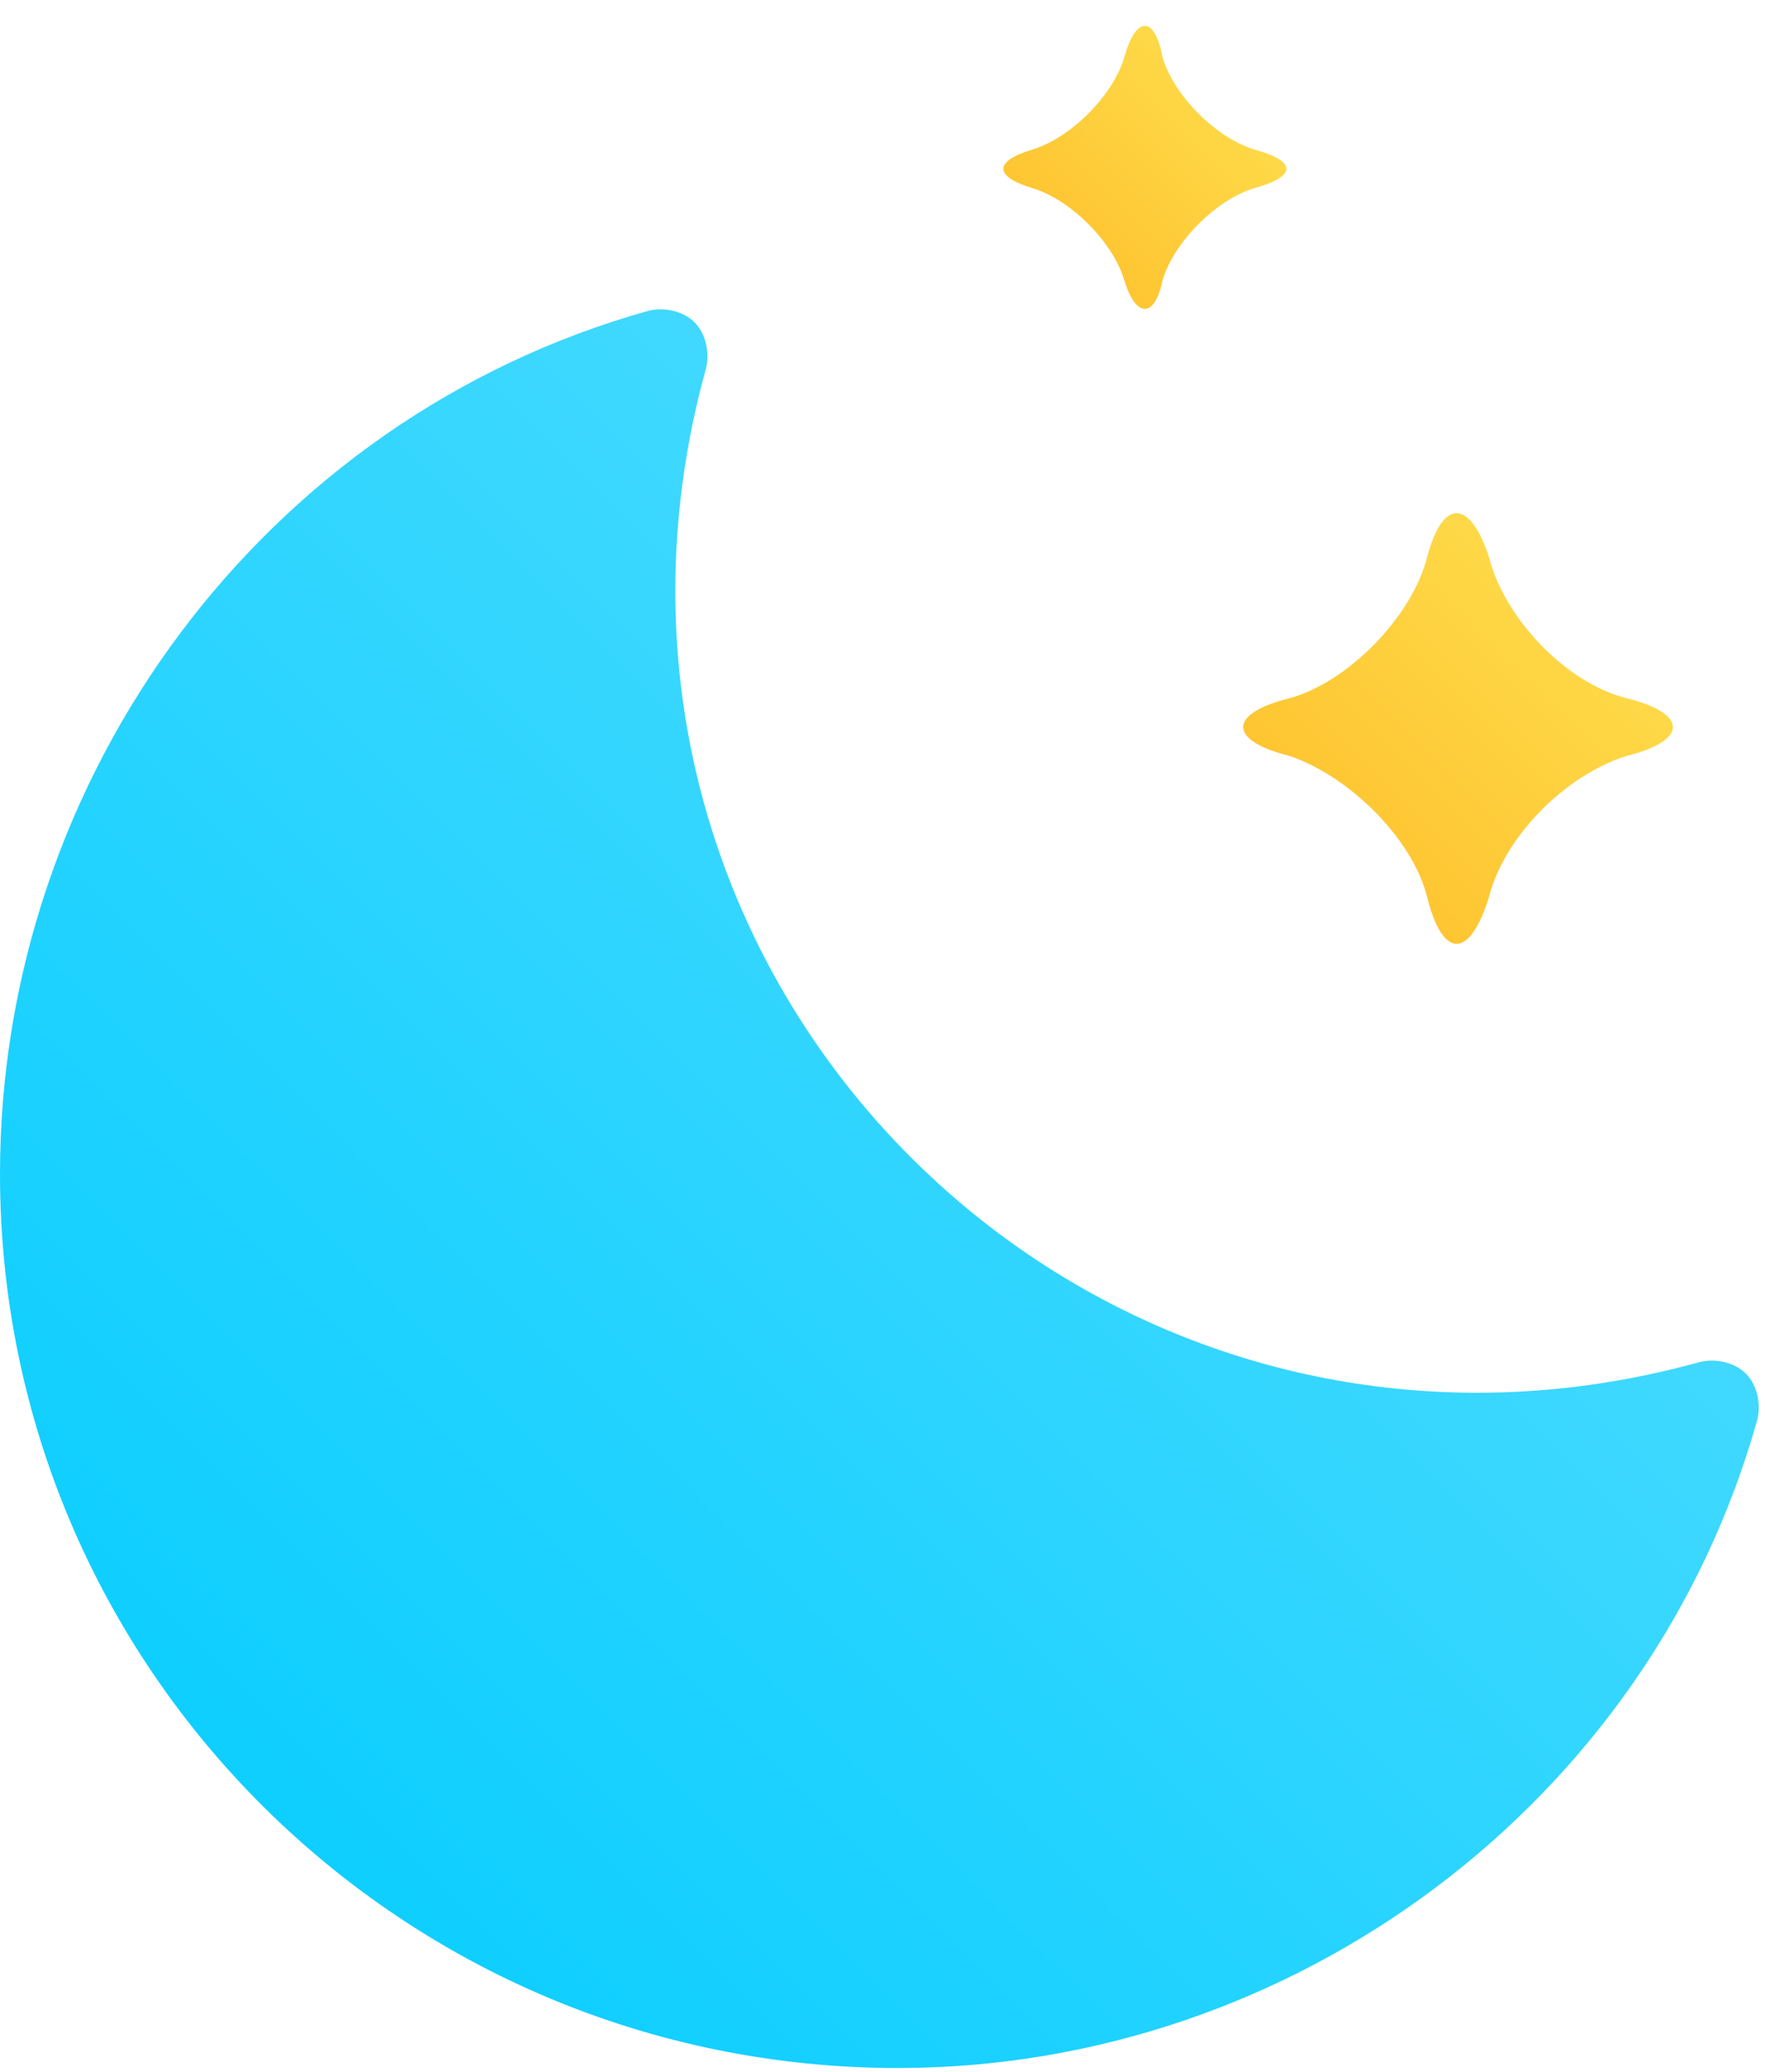 <svg version="1.2" xmlns="http://www.w3.org/2000/svg" viewBox="0 0 46 54" width="46" height="54">
	<title>icons</title>
	<defs>
		<linearGradient id="g1" x1="0" y1="53.9" x2="45.9" y2="8" gradientUnits="userSpaceOnUse">
			<stop offset="0" stop-color="#00ccff"/>
			<stop offset="1" stop-color="#5ddefe"/>
		</linearGradient>
		<linearGradient id="g2" x1="26.1" y1="8.1" x2="33.5" y2=".7" gradientUnits="userSpaceOnUse">
			<stop offset="0" stop-color="#ffbc27"/>
			<stop offset="1" stop-color="#fde252"/>
		</linearGradient>
		<linearGradient id="g3" x1="32.4" y1="24.6" x2="43.6" y2="13.4" gradientUnits="userSpaceOnUse">
			<stop offset="0" stop-color="#ffbc27"/>
			<stop offset="1" stop-color="#fde252"/>
		</linearGradient>
	</defs>
	<style>
		.s0 { fill: url(#g1) } 
		.s1 { fill: url(#g2) } 
		.s2 { fill: url(#g3) } 
	</style>
	<g id="icons">
		<g id="-e- clear_n">
			<path id="moon" class="s0" d="m23.4 53.9c-12.9 0-23.4-10.4-23.4-23.3 0-10.4 6.9-19.7 16.9-22.5 0.4-0.1 0.9 0 1.2 0.3 0.3 0.3 0.4 0.8 0.3 1.2q-0.8 2.9-0.8 5.8c0 11.5 9.4 20.9 20.9 20.9q2.9 0 5.8-0.8c0.4-0.1 0.9 0 1.2 0.3 0.3 0.3 0.4 0.8 0.3 1.2-2.8 10-12.1 16.9-22.4 16.9z"/>
			<path id="star-01" class="s1" d="m30.3 7.3c-0.2 1-0.7 1-1 0-0.3-1-1.4-2.1-2.4-2.4-1-0.3-1-0.7 0-1 1-0.3 2.1-1.4 2.4-2.4 0.3-1.1 0.8-1.1 1 0 0.3 1 1.4 2.1 2.4 2.4 1.1 0.3 1.1 0.7 0 1-1 0.3-2.1 1.4-2.4 2.4z"/>
			<path id="star-02" class="s2" d="m38.8 23.4c-0.5 1.6-1.2 1.6-1.6 0-0.4-1.6-2.1-3.2-3.6-3.7-1.6-0.4-1.6-1.1 0-1.5 1.5-0.4 3.2-2.1 3.6-3.7 0.4-1.5 1.1-1.5 1.6 0 0.4 1.6 2 3.3 3.6 3.7 1.6 0.4 1.6 1.1 0 1.5-1.6 0.5-3.2 2.1-3.6 3.7z"/>
		</g>
	</g>
</svg>